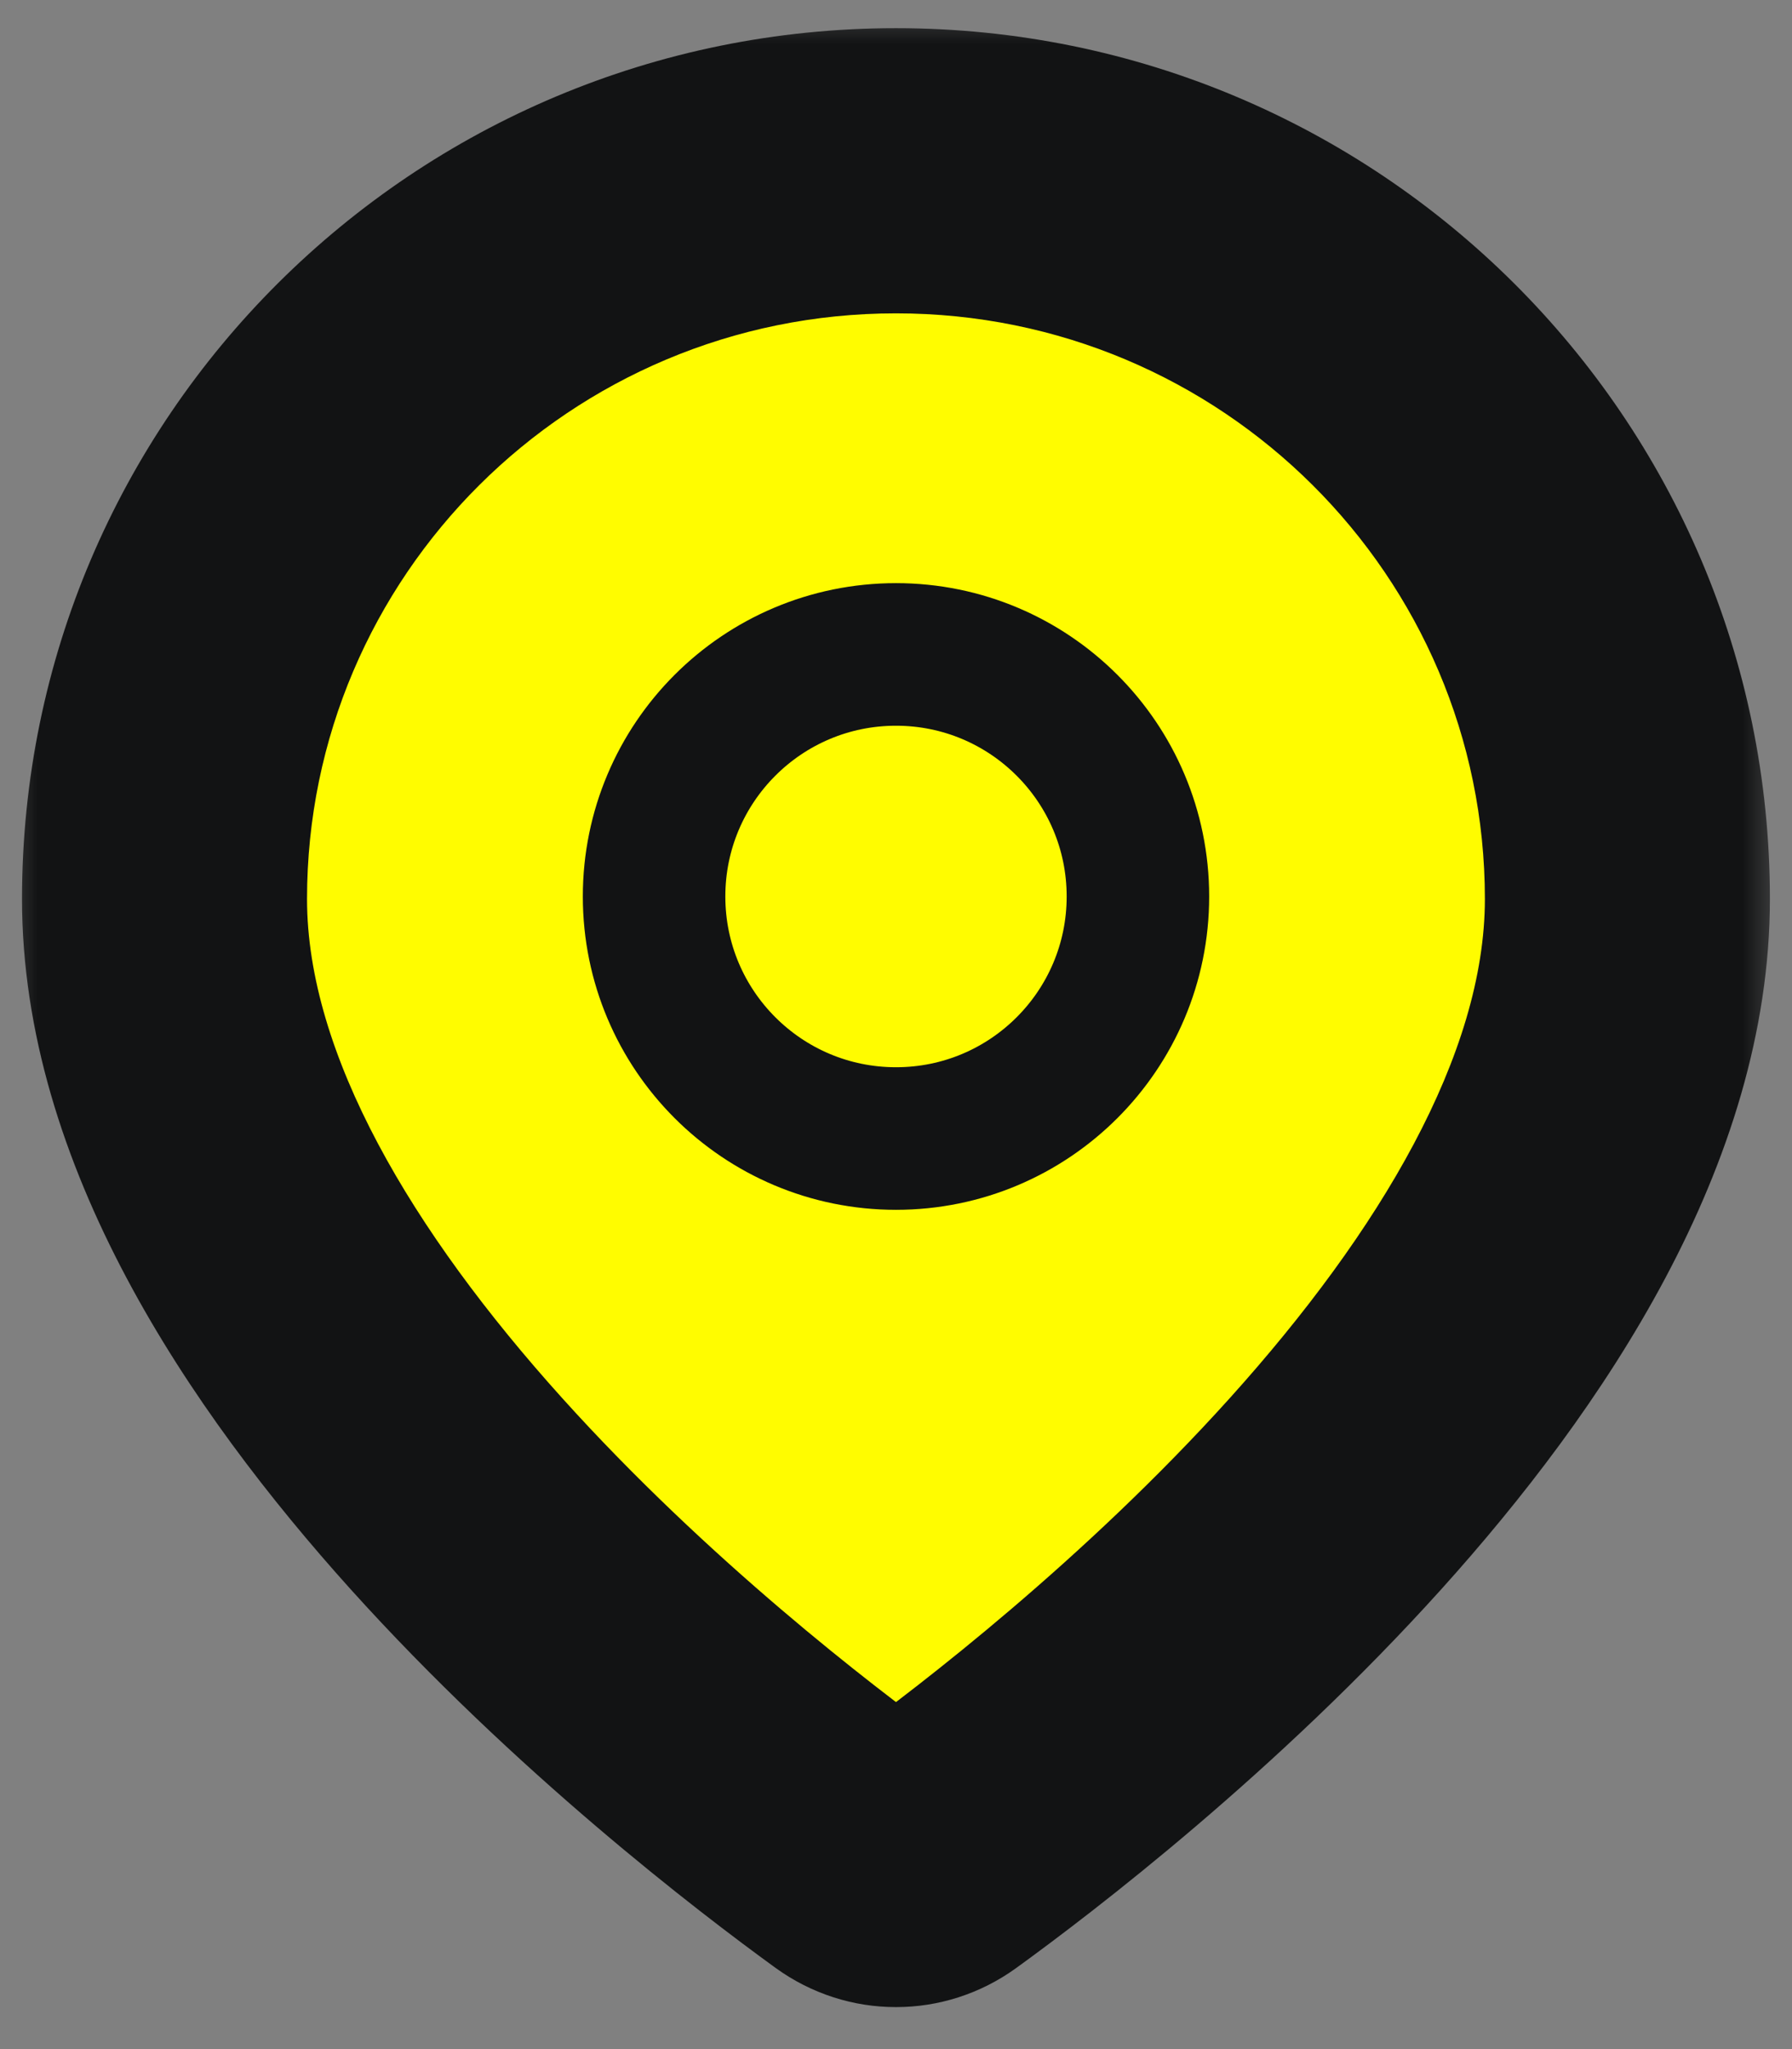 <svg xmlns:xlink="http://www.w3.org/1999/xlink" width="21" height="24" viewBox="0 0 21 24" fill="none" xmlns="http://www.w3.org/2000/svg" class="QUG47gVjqD216Acwn73g" aria-describedby="map-icon-title"><rect x="0" y="0" width="21" height="24" fill="#808080" stroke="none"/><title id="map-icon-title">View what's happening around the world on Snapchat</title><mask id="path-1-outside-1_801_29713" maskUnits="userSpaceOnUse" x="-0.072" y="0" width="21" height="24" fill="black"><rect fill="#FFFFFF" x="-0.072" width="21" height="24"></rect><path fill-rule="evenodd" clip-rule="evenodd" d="M10.07 21.697C10.33 21.885 10.67 21.885 10.93 21.697C12.667 20.439 19.071 15.468 19.071 10.529C19.071 5.819 15.234 2 10.5 2C5.766 2 1.928 5.819 1.928 10.529C1.928 15.468 8.333 20.439 10.07 21.697Z"></path></mask><path fill-rule="evenodd" clip-rule="evenodd" d="M10.07 21.697C10.33 21.885 10.67 21.885 10.93 21.697C12.667 20.439 19.071 15.468 19.071 10.529C19.071 5.819 15.234 2 10.5 2C5.766 2 1.928 5.819 1.928 10.529C1.928 15.468 8.333 20.439 10.07 21.697Z" class="DZEMpnxZuhga5Ilolp3b" fill="#FFFC00"></path><path d="M10.93 21.697L9.951 20.344L10.93 21.697ZM10.07 21.697L11.049 20.344L10.07 21.697ZM11.909 23.05C12.82 22.39 14.961 20.754 16.892 18.612C18.762 16.537 20.741 13.656 20.741 10.529H17.401C17.401 12.342 16.178 14.415 14.412 16.375C12.706 18.268 10.777 19.746 9.951 20.344L11.909 23.05ZM20.741 10.529C20.741 4.888 16.148 0.33 10.5 0.33V3.67C14.319 3.67 17.401 6.749 17.401 10.529H20.741ZM10.5 0.33C4.851 0.33 0.258 4.888 0.258 10.529H3.598C3.598 6.749 6.68 3.67 10.5 3.67V0.33ZM0.258 10.529C0.258 13.656 2.238 16.537 4.107 18.612C6.038 20.754 8.18 22.39 9.09 23.05L11.049 20.344C10.223 19.746 8.294 18.268 6.588 16.375C4.821 14.415 3.598 12.342 3.598 10.529H0.258ZM9.951 20.344C10.275 20.11 10.725 20.11 11.049 20.344L9.09 23.05C9.935 23.661 11.065 23.661 11.909 23.05L9.951 20.344Z" class="TDDPdWZbOExCmN4MwmsA" mask="url(#path-1-outside-1_801_29713)" fill="#121314"></path><path d="M10.5 13.335C12.066 13.335 13.335 12.066 13.335 10.5C13.335 8.934 12.066 7.665 10.5 7.665C8.934 7.665 7.665 8.934 7.665 10.5C7.665 12.066 8.934 13.335 10.5 13.335Z" class="WDMSe6KFDspsZNbpH62J e_9v3GQS9ynfxFEXqDmk" stroke-width="1.67px" stroke-linejoin="round" stroke="#121314" fill="#FFFC00"></path></svg>